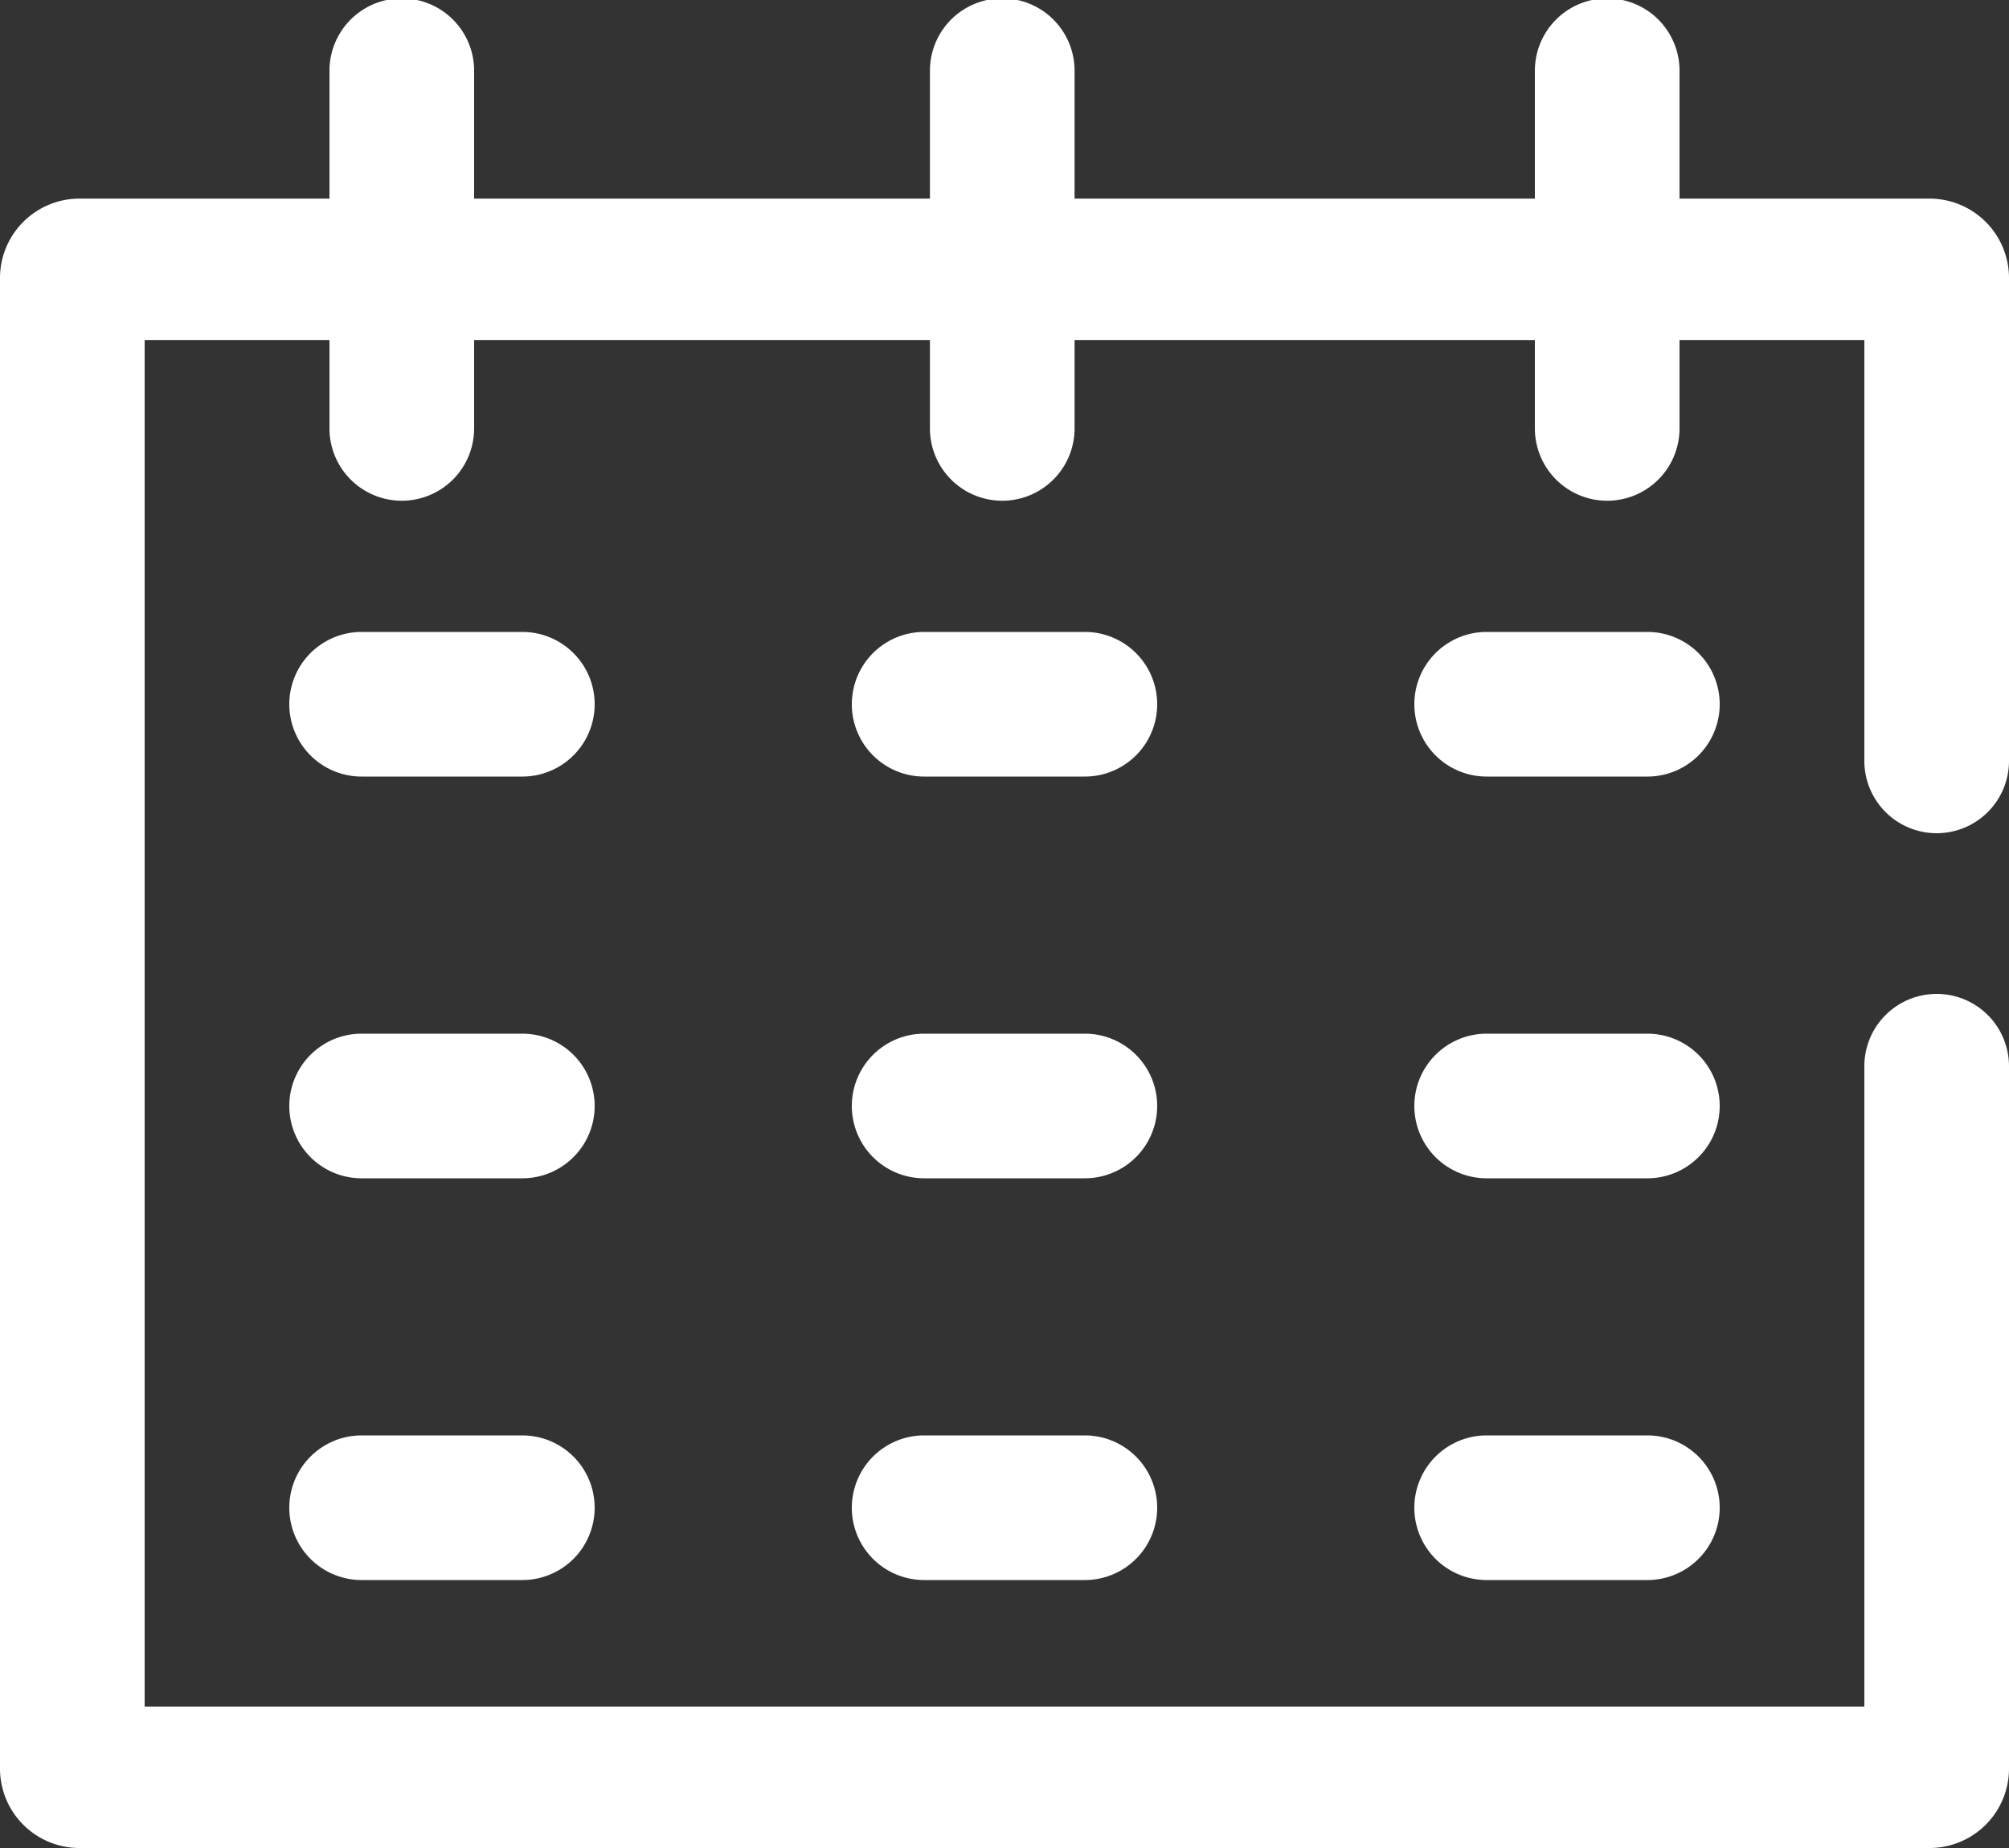 <svg id="calendar_icon_white" data-name="calendar icon_white" xmlns="http://www.w3.org/2000/svg" width="25" height="23" viewBox="0 0 25 23">
  <rect x="0" y="0" width="25" height="23" fill="#333333" stroke="none"/>
  <g id="Group_166" data-name="Group 166" transform="translate(3.602 7.865)">
    <g id="Group_157" data-name="Group 157">
      <g id="Group_154" data-name="Group 154">
        <path id="Path_1493" data-name="Path 1493" d="M6.5,11.665h-2a.9.9,0,0,1,0-1.8h2a.9.9,0,0,1,0,1.8Z" transform="translate(-3.602 -9.865)" fill="#fff"/>
      </g>
      <g id="Group_155" data-name="Group 155" transform="translate(7)">
        <path id="Path_1494" data-name="Path 1494" d="M13.5,11.665h-2a.9.9,0,0,1,0-1.8h2a.9.9,0,0,1,0,1.8Z" transform="translate(-10.602 -9.865)" fill="#fff"/>
      </g>
      <g id="Group_156" data-name="Group 156" transform="translate(14)">
        <path id="Path_1495" data-name="Path 1495" d="M20.5,11.665h-2a.9.9,0,1,1,0-1.8h2a.9.9,0,1,1,0,1.8Z" transform="translate(-17.602 -9.865)" fill="#fff"/>
      </g>
    </g>
    <g id="Group_161" data-name="Group 161" transform="translate(0 4.999)">
      <g id="Group_158" data-name="Group 158">
        <path id="Path_1496" data-name="Path 1496" d="M6.5,16.665h-2a.9.9,0,0,1,0-1.8h2a.9.9,0,0,1,0,1.8Z" transform="translate(-3.602 -14.864)" fill="#fff"/>
      </g>
      <g id="Group_159" data-name="Group 159" transform="translate(7)">
        <path id="Path_1497" data-name="Path 1497" d="M13.5,16.665h-2a.9.9,0,0,1,0-1.8h2a.9.9,0,0,1,0,1.8Z" transform="translate(-10.602 -14.864)" fill="#fff"/>
      </g>
      <g id="Group_160" data-name="Group 160" transform="translate(14)">
        <path id="Path_1498" data-name="Path 1498" d="M20.5,16.665h-2a.9.9,0,0,1,0-1.8h2a.9.9,0,0,1,0,1.8Z" transform="translate(-17.602 -14.864)" fill="#fff"/>
      </g>
    </g>
    <g id="Group_165" data-name="Group 165" transform="translate(0 9.999)">
      <g id="Group_162" data-name="Group 162">
        <path id="Path_1499" data-name="Path 1499" d="M6.5,21.665h-2a.9.9,0,0,1,0-1.8h2a.9.9,0,0,1,0,1.8Z" transform="translate(-3.602 -19.864)" fill="#fff"/>
      </g>
      <g id="Group_163" data-name="Group 163" transform="translate(7)">
        <path id="Path_1500" data-name="Path 1500" d="M13.5,21.665h-2a.9.9,0,0,1,0-1.8h2a.9.9,0,0,1,0,1.8Z" transform="translate(-10.602 -19.864)" fill="#fff"/>
      </g>
      <g id="Group_164" data-name="Group 164" transform="translate(14)">
        <path id="Path_1501" data-name="Path 1501" d="M20.5,21.665h-2a.9.9,0,0,1,0-1.8h2a.9.9,0,0,1,0,1.8Z" transform="translate(-17.602 -19.864)" fill="#fff"/>
      </g>
    </g>
  </g>
  <path id="Path_1502" data-name="Path 1502" d="M23.2,15.27v7.97H1.8V6.232H4.1v1.1a.9.9,0,0,0,1.8,0v-1.1h5.672v1.1a.9.9,0,0,0,1.8,0v-1.1H19.1v1.1a.9.9,0,0,0,1.8,0v-1.1h2.3V11.47a.9.9,0,0,0,.9.9h0a.9.9,0,0,0,.9-.9V5.45a.989.989,0,0,0-1-.978H20.9V2.88a.9.9,0,0,0-1.8,0V4.472H13.372V2.88a.9.9,0,0,0-1.8,0V4.472H5.9V2.88a.9.9,0,0,0-1.8,0V4.472H1A.989.989,0,0,0,0,5.45V24.022A.989.989,0,0,0,1,25H24a.989.989,0,0,0,1-.978V15.27a.9.9,0,0,0-.9-.9h0A.9.9,0,0,0,23.2,15.27Z" transform="translate(0 -2)" fill="#fff"/>
</svg>
